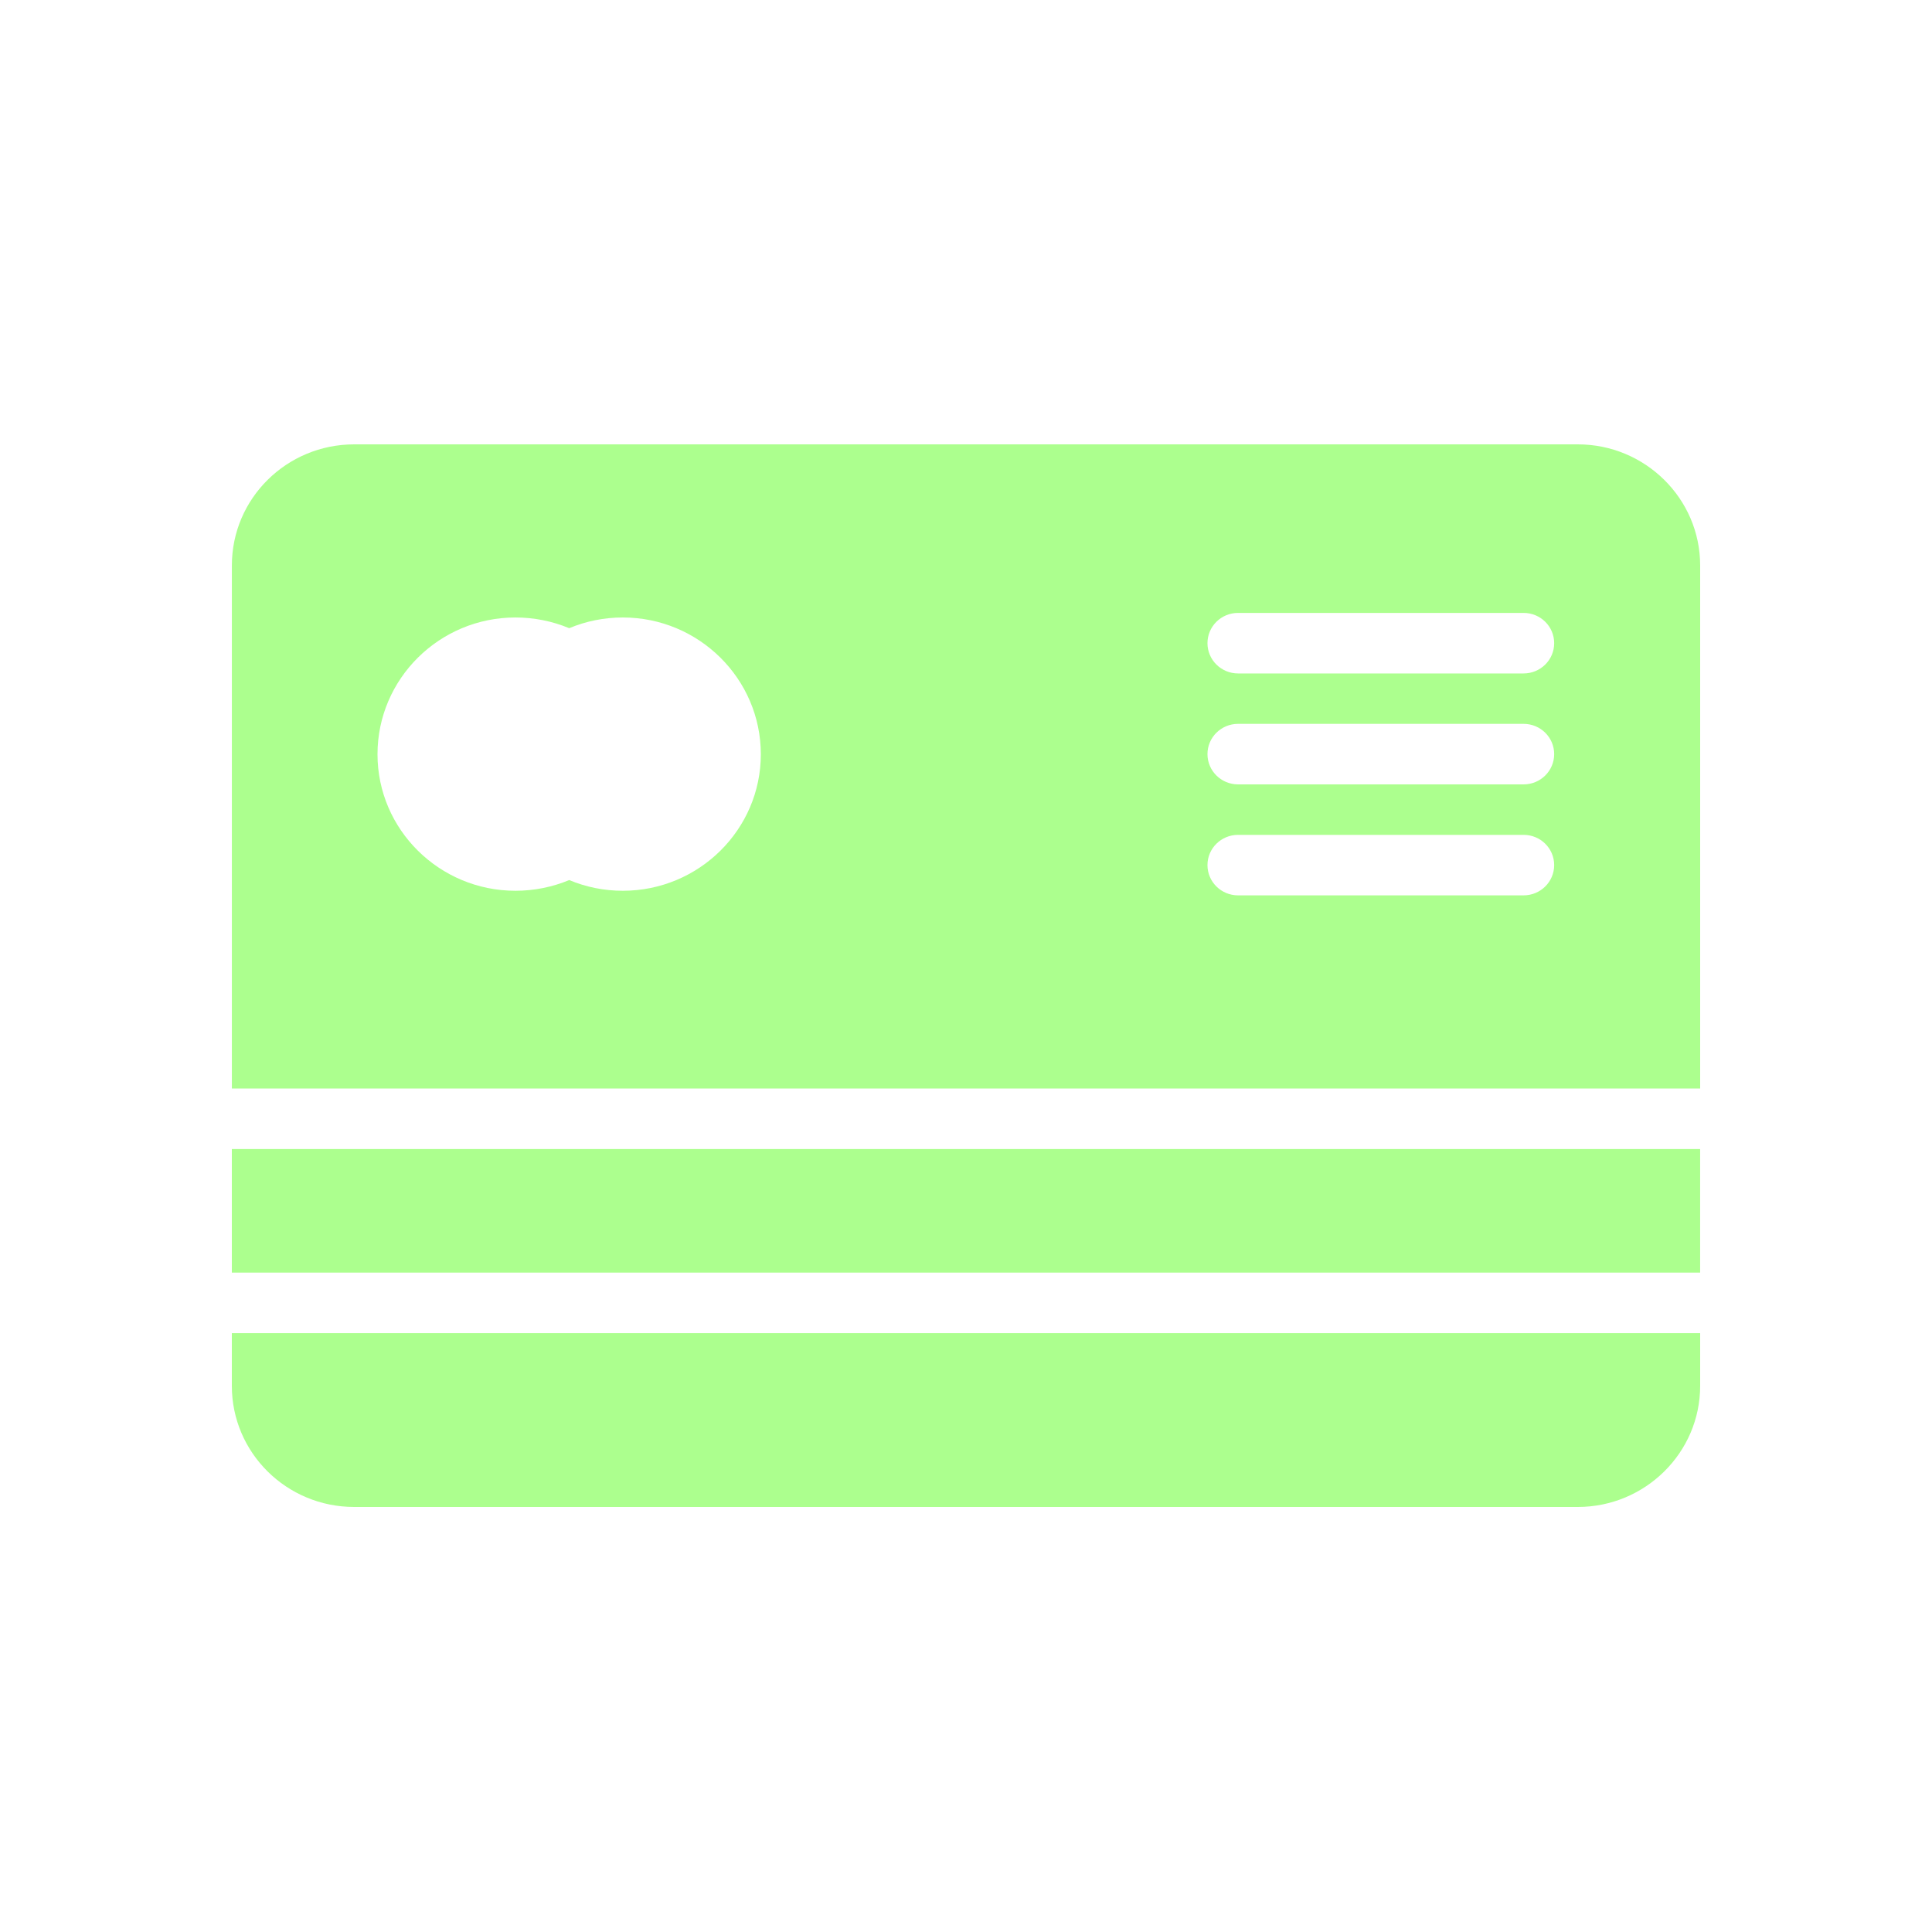 <svg width="66" height="66" viewBox="0 0 66 66" fill="none" xmlns="http://www.w3.org/2000/svg">
<path d="M58.079 39.253H7.92V43.474H58.079V39.253Z" fill="#ACFF8E"/>
<path d="M53.9 15.18H12.101C9.791 15.18 7.921 17.031 7.921 19.316V37.185H58.08V19.316C58.08 17.031 56.198 15.18 53.9 15.18ZM21.277 30.43C20.64 30.43 20.018 30.305 19.445 30.064C18.867 30.305 18.241 30.43 17.609 30.43C15.011 30.43 12.896 28.339 12.896 25.767C12.896 23.19 15.011 21.094 17.609 21.094C18.241 21.094 18.867 21.219 19.445 21.46C20.018 21.219 20.641 21.094 21.277 21.094C23.875 21.094 25.991 23.19 25.991 25.767C25.991 28.339 23.875 30.43 21.277 30.43ZM52.048 30.587H42.294C41.717 30.587 41.249 30.124 41.249 29.553C41.249 28.982 41.717 28.52 42.294 28.52H52.048C52.626 28.52 53.093 28.982 53.093 29.553C53.093 30.124 52.626 30.587 52.048 30.587ZM52.048 26.796H42.294C41.717 26.796 41.249 26.333 41.249 25.762C41.249 25.19 41.717 24.728 42.294 24.728H52.048C52.626 24.728 53.093 25.19 53.093 25.762C53.093 26.333 52.626 26.796 52.048 26.796ZM52.048 23.006H42.294C41.717 23.006 41.249 22.543 41.249 21.972C41.249 21.4 41.717 20.938 42.294 20.938H52.048C52.626 20.938 53.093 21.4 53.093 21.972C53.093 22.543 52.626 23.006 52.048 23.006Z" fill="#ACFF8E"/>
<path d="M7.92 47.344C7.92 49.629 9.791 51.48 12.1 51.48H53.9C56.197 51.48 58.08 49.629 58.08 47.344V45.542H7.92V47.344Z" fill="#ACFF8E"/>
</svg>
